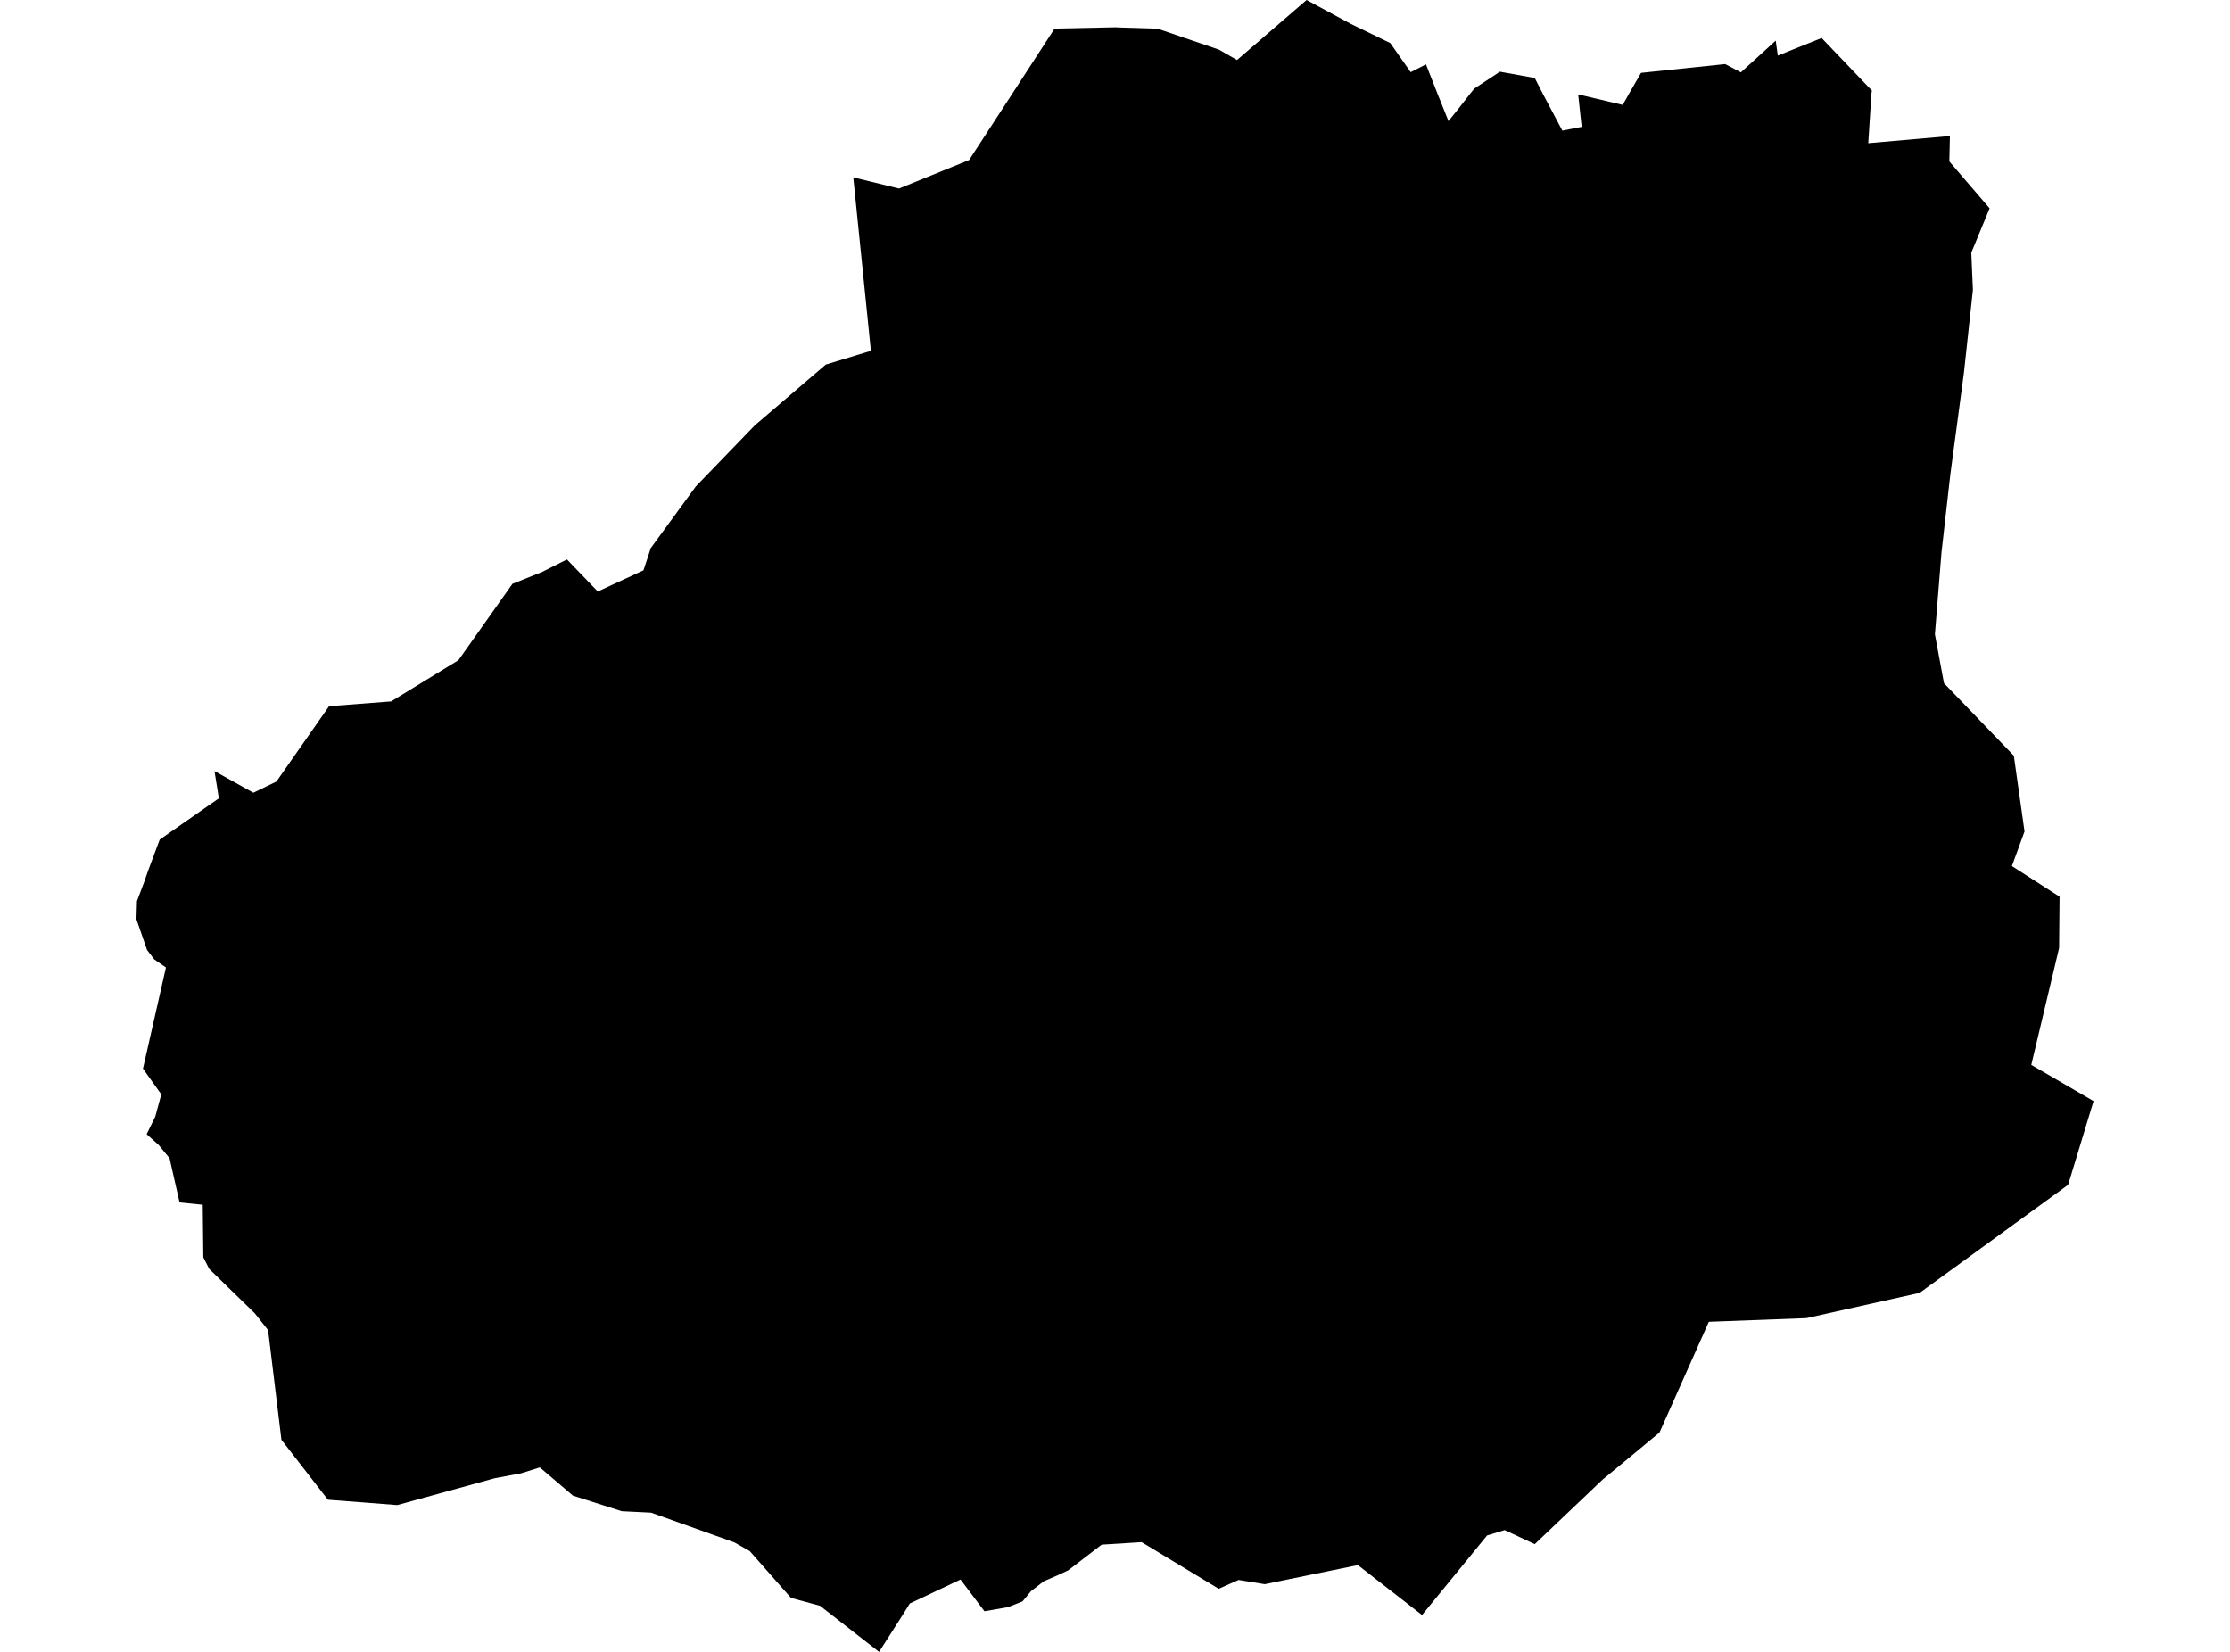 <?xml version='1.0'?>
<svg  baseProfile = 'tiny' width = '540' height = '400' stroke-linecap = 'round' stroke-linejoin = 'round' version='1.1' xmlns='http://www.w3.org/2000/svg'>
<path id='3722801001' title='3722801001'  d='M 472.178 32.938 472.037 39.097 481.79 50.442 477.35 61.196 477.745 70.202 475.56 90.328 472.29 114.795 470.134 133.794 468.541 153.61 470.74 165.435 487.653 182.996 490.246 201.332 487.188 209.718 498.73 217.131 498.618 229.562 491.881 257.863 506.961 266.629 500.802 286.91 464.849 313.069 437.45 319.185 413.8 320.073 401.849 346.88 392.053 355.012 388.093 358.268 371.645 373.912 364.359 370.515 360.103 371.812 344.346 391.079 328.814 378.986 306.264 383.609 299.936 382.58 295.115 384.722 276.455 373.433 266.772 374.039 258.654 380.268 256.357 381.34 252.721 382.932 249.677 385.272 247.605 387.781 244.067 389.176 238.387 390.162 232.595 382.481 220.305 388.288 218.487 391.205 212.877 400 198.558 388.838 191.539 386.935 181.561 375.603 177.826 373.489 157.657 366.287 150.568 365.935 138.743 362.172 130.724 355.336 126.185 356.76 119.843 357.944 96.208 364.455 79.408 363.158 68.147 348.642 64.919 322.089 61.72 318.044 50.67 307.276 49.233 304.457 49.092 291.73 43.482 291.167 41.058 280.469 38.423 277.256 35.505 274.649 37.591 270.406 39.057 264.994 34.617 258.779 40.184 234.269 37.337 232.31 35.604 230.027 33.039 222.628 33.165 218.202 34.941 213.495 35.886 210.775 38.676 203.305 52.996 193.312 51.939 186.716 61.353 191.959 66.935 189.253 79.69 171.002 94.714 169.846 111.006 159.868 124.1 141.362 131.287 138.487 137.291 135.471 144.747 143.223 155.811 138.106 156.91 134.794 157.573 132.737 168.51 117.769 182.885 102.886 183.703 102.209 199.967 88.284 210.89 84.958 206.62 42.944 217.697 45.65 234.667 38.758 245.11 22.719 255.37 6.92 270.24 6.61 270.902 6.652 280.317 6.948 295.144 12.008 299.555 14.531 316.397 0 327.08 5.779 336.664 10.43 341.597 17.476 345.304 15.588 348.094 22.691 350.758 29.329 353.253 26.215 356.015 22.677 357.002 21.451 363.203 17.364 371.645 18.886 373.576 22.663 378.326 31.627 383.005 30.725 382.16 22.86 392.941 25.397 394.478 22.677 397.381 17.646 417.761 15.517 421.552 17.519 424.878 14.503 429.994 9.838 430.502 13.46 441.114 9.203 453.278 21.93 453.179 22.649 452.404 34.671 472.178 32.938 Z' />
</svg>